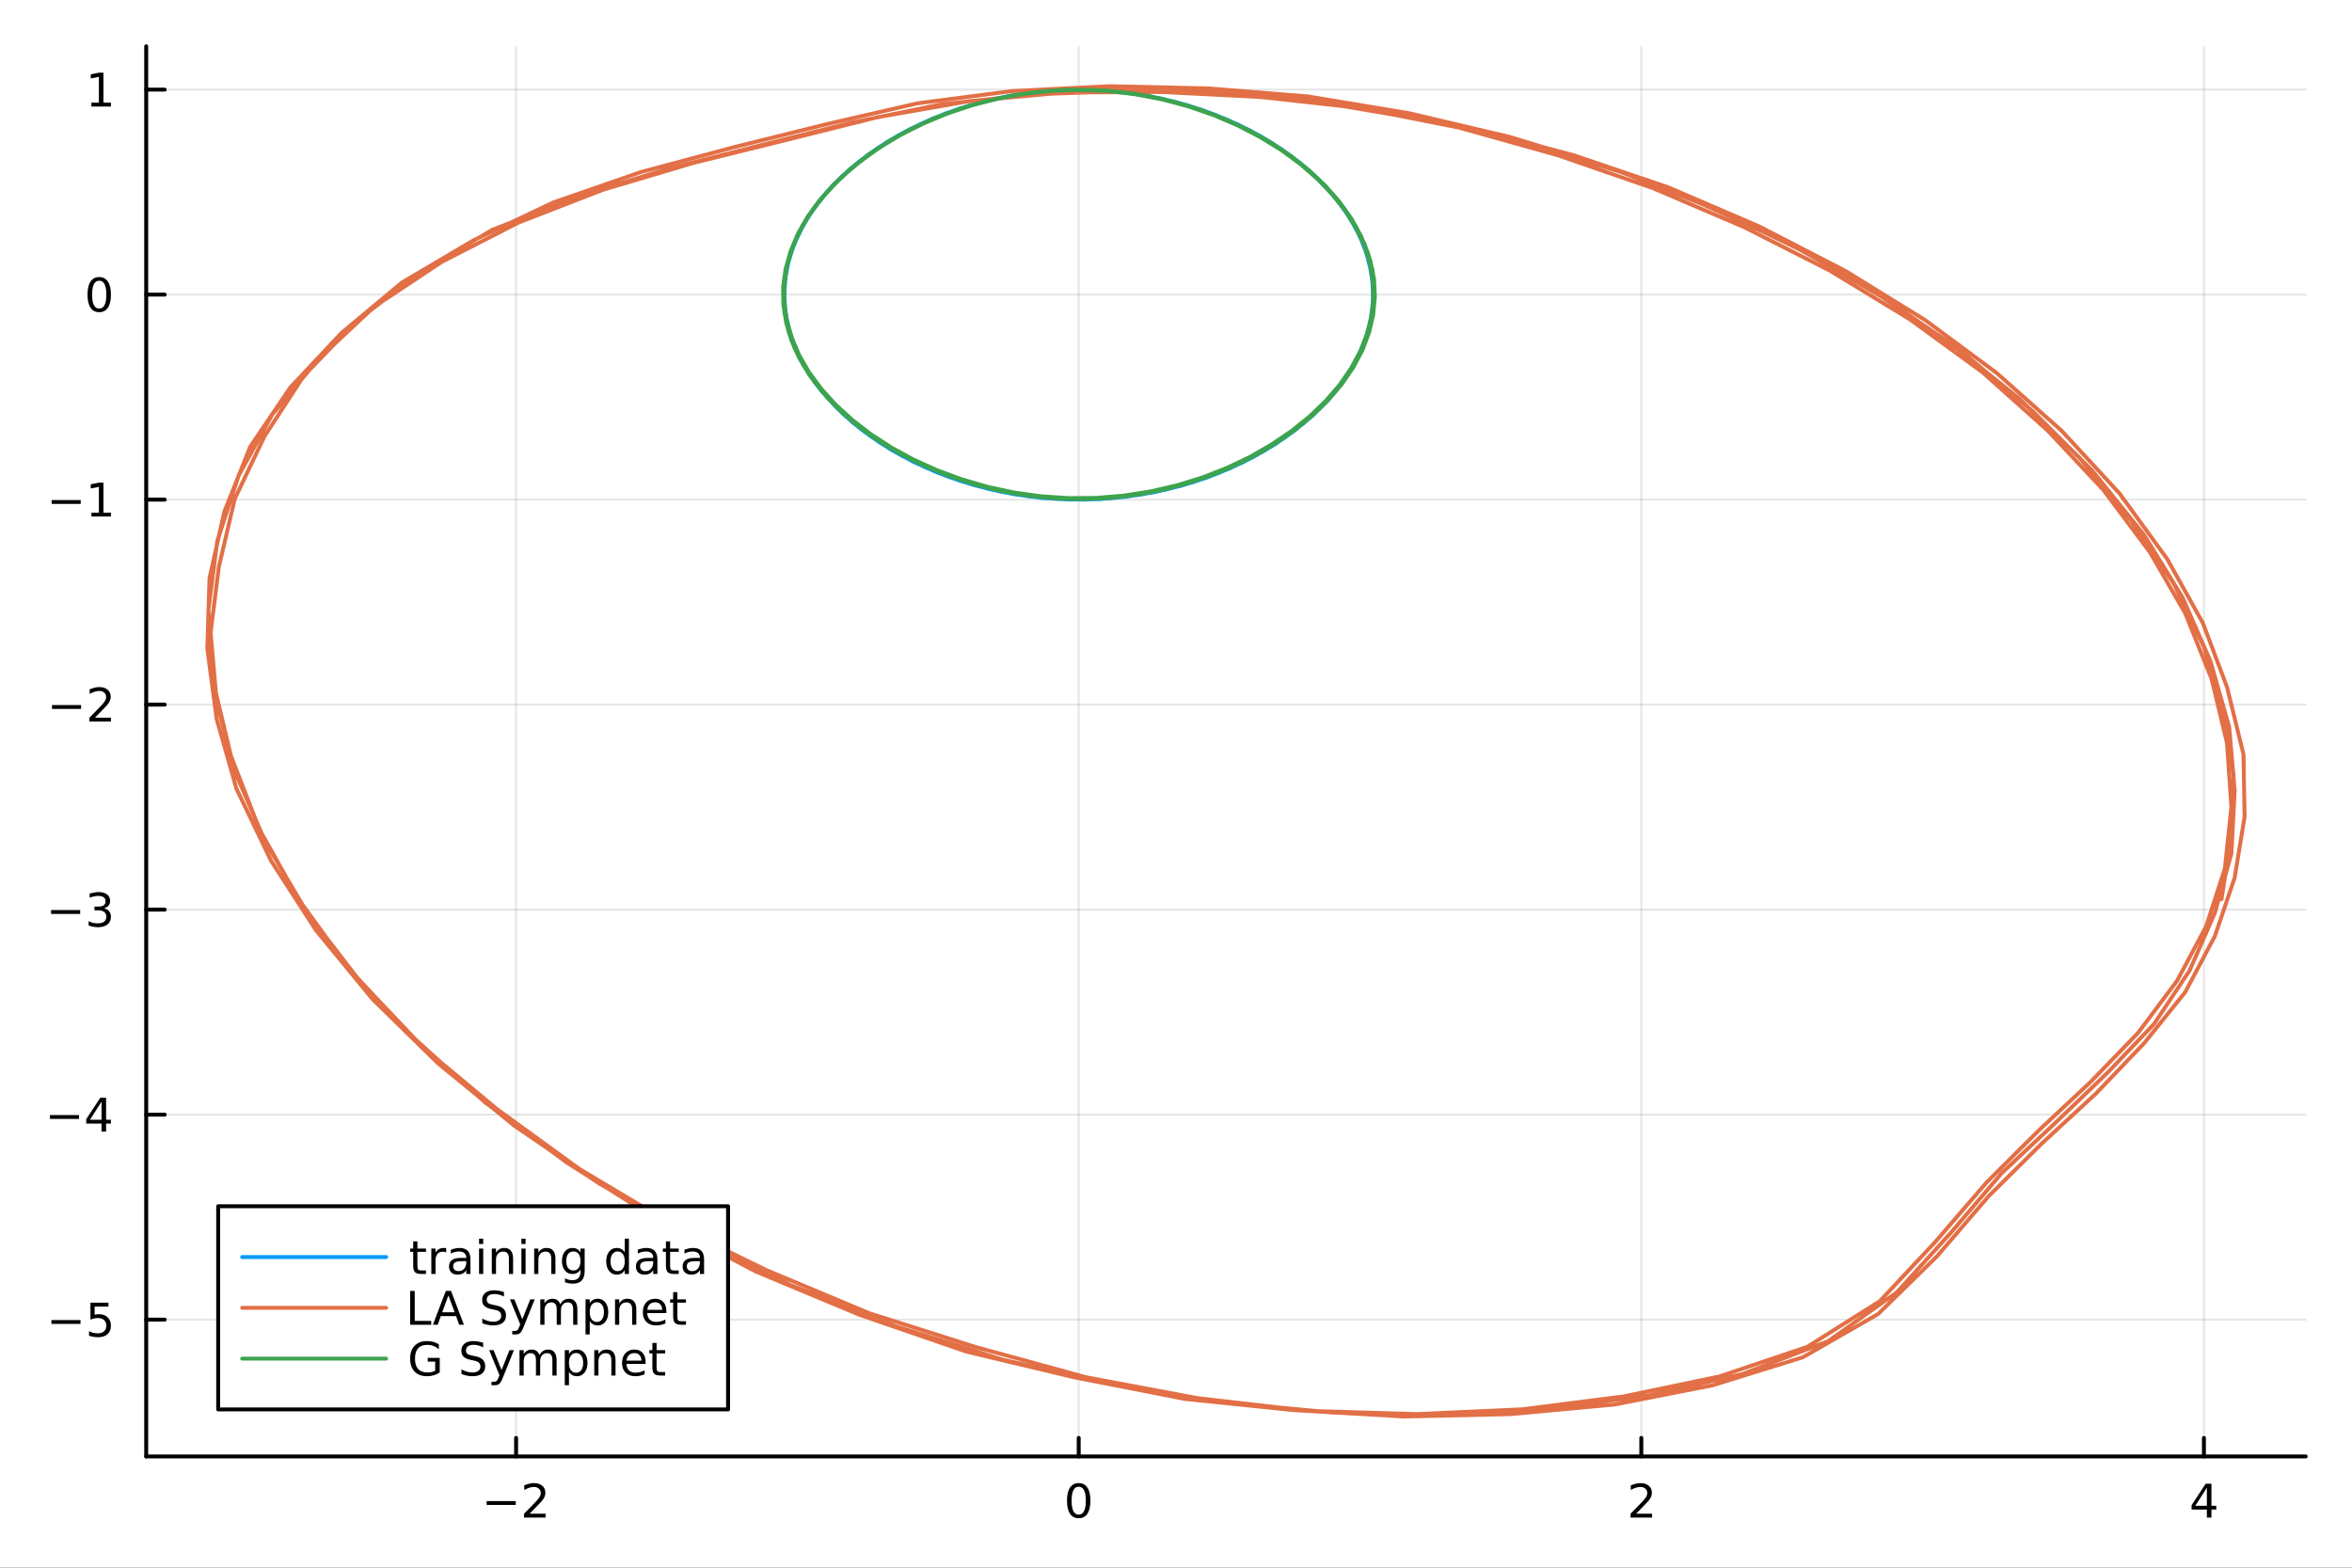 <?xml version="1.0" encoding="utf-8"?>
<svg xmlns="http://www.w3.org/2000/svg" xmlns:xlink="http://www.w3.org/1999/xlink" width="600" height="400" viewBox="0 0 2400 1600">
<rect x="0" y="0" width="2400" height="1600" fill="#333333" stroke="none"/>
<defs>
  <clipPath id="clip230">
    <rect x="0" y="0" width="2400" height="1600"/>
  </clipPath>
</defs>
<path clip-path="url(#clip230)" d="M0 1600 L2400 1600 L2400 0 L0 0  Z" fill="#ffffff" fill-rule="evenodd" fill-opacity="1"/>
<defs>
  <clipPath id="clip231">
    <rect x="480" y="0" width="1681" height="1600"/>
  </clipPath>
</defs>
<path clip-path="url(#clip230)" d="M149.191 1486.45 L2352.76 1486.45 L2352.76 47.244 L149.191 47.244  Z" fill="#ffffff" fill-rule="evenodd" fill-opacity="1"/>
<defs>
  <clipPath id="clip232">
    <rect x="149" y="47" width="2205" height="1440"/>
  </clipPath>
</defs>
<polyline clip-path="url(#clip232)" style="stroke:#000000; stroke-linecap:round; stroke-linejoin:round; stroke-width:2; stroke-opacity:0.1; fill:none" points="526.633,1486.45 526.633,47.244 "/>
<polyline clip-path="url(#clip232)" style="stroke:#000000; stroke-linecap:round; stroke-linejoin:round; stroke-width:2; stroke-opacity:0.1; fill:none" points="1100.72,1486.45 1100.72,47.244 "/>
<polyline clip-path="url(#clip232)" style="stroke:#000000; stroke-linecap:round; stroke-linejoin:round; stroke-width:2; stroke-opacity:0.1; fill:none" points="1674.81,1486.45 1674.81,47.244 "/>
<polyline clip-path="url(#clip232)" style="stroke:#000000; stroke-linecap:round; stroke-linejoin:round; stroke-width:2; stroke-opacity:0.1; fill:none" points="2248.9,1486.45 2248.9,47.244 "/>
<polyline clip-path="url(#clip230)" style="stroke:#000000; stroke-linecap:round; stroke-linejoin:round; stroke-width:4; stroke-opacity:1; fill:none" points="149.191,1486.45 2352.76,1486.45 "/>
<polyline clip-path="url(#clip230)" style="stroke:#000000; stroke-linecap:round; stroke-linejoin:round; stroke-width:4; stroke-opacity:1; fill:none" points="526.633,1486.45 526.633,1467.55 "/>
<polyline clip-path="url(#clip230)" style="stroke:#000000; stroke-linecap:round; stroke-linejoin:round; stroke-width:4; stroke-opacity:1; fill:none" points="1100.72,1486.45 1100.72,1467.55 "/>
<polyline clip-path="url(#clip230)" style="stroke:#000000; stroke-linecap:round; stroke-linejoin:round; stroke-width:4; stroke-opacity:1; fill:none" points="1674.81,1486.45 1674.81,1467.55 "/>
<polyline clip-path="url(#clip230)" style="stroke:#000000; stroke-linecap:round; stroke-linejoin:round; stroke-width:4; stroke-opacity:1; fill:none" points="2248.9,1486.45 2248.9,1467.55 "/>
<path clip-path="url(#clip230)" d="M496.575 1532.02 L526.251 1532.02 L526.251 1535.95 L496.575 1535.95 L496.575 1532.02 Z" fill="#000000" fill-rule="nonzero" fill-opacity="1" /><path clip-path="url(#clip230)" d="M540.371 1544.91 L556.691 1544.91 L556.691 1548.85 L534.746 1548.85 L534.746 1544.91 Q537.408 1542.16 541.992 1537.53 Q546.598 1532.88 547.779 1531.53 Q550.024 1529.01 550.904 1527.27 Q551.806 1525.51 551.806 1523.82 Q551.806 1521.07 549.862 1519.33 Q547.941 1517.6 544.839 1517.6 Q542.64 1517.6 540.186 1518.36 Q537.755 1519.13 534.978 1520.68 L534.978 1515.95 Q537.802 1514.82 540.255 1514.24 Q542.709 1513.66 544.746 1513.66 Q550.117 1513.66 553.311 1516.35 Q556.505 1519.03 556.505 1523.52 Q556.505 1525.65 555.695 1527.57 Q554.908 1529.47 552.802 1532.07 Q552.223 1532.74 549.121 1535.95 Q546.019 1539.15 540.371 1544.91 Z" fill="#000000" fill-rule="nonzero" fill-opacity="1" /><path clip-path="url(#clip230)" d="M1100.72 1517.37 Q1097.11 1517.37 1095.28 1520.93 Q1093.48 1524.47 1093.48 1531.6 Q1093.48 1538.71 1095.28 1542.27 Q1097.11 1545.82 1100.72 1545.82 Q1104.36 1545.82 1106.16 1542.27 Q1107.99 1538.71 1107.99 1531.6 Q1107.99 1524.47 1106.16 1520.93 Q1104.36 1517.37 1100.72 1517.37 M1100.72 1513.66 Q1106.53 1513.66 1109.59 1518.27 Q1112.67 1522.85 1112.67 1531.6 Q1112.67 1540.33 1109.59 1544.94 Q1106.53 1549.52 1100.72 1549.52 Q1094.91 1549.52 1091.83 1544.94 Q1088.78 1540.33 1088.78 1531.6 Q1088.78 1522.85 1091.83 1518.27 Q1094.91 1513.66 1100.72 1513.66 Z" fill="#000000" fill-rule="nonzero" fill-opacity="1" /><path clip-path="url(#clip230)" d="M1669.47 1544.91 L1685.79 1544.91 L1685.79 1548.85 L1663.84 1548.85 L1663.84 1544.91 Q1666.5 1542.16 1671.09 1537.53 Q1675.69 1532.88 1676.87 1531.53 Q1679.12 1529.01 1680 1527.27 Q1680.9 1525.51 1680.9 1523.82 Q1680.9 1521.07 1678.96 1519.33 Q1677.04 1517.6 1673.93 1517.6 Q1671.73 1517.6 1669.28 1518.36 Q1666.85 1519.13 1664.07 1520.68 L1664.07 1515.95 Q1666.9 1514.82 1669.35 1514.24 Q1671.8 1513.66 1673.84 1513.66 Q1679.21 1513.66 1682.41 1516.35 Q1685.6 1519.03 1685.6 1523.52 Q1685.6 1525.65 1684.79 1527.57 Q1684 1529.47 1681.9 1532.07 Q1681.32 1532.74 1678.22 1535.95 Q1675.11 1539.15 1669.47 1544.91 Z" fill="#000000" fill-rule="nonzero" fill-opacity="1" /><path clip-path="url(#clip230)" d="M2251.91 1518.36 L2240.11 1536.81 L2251.91 1536.81 L2251.91 1518.36 M2250.69 1514.29 L2256.57 1514.29 L2256.57 1536.81 L2261.5 1536.81 L2261.5 1540.7 L2256.57 1540.7 L2256.57 1548.85 L2251.91 1548.85 L2251.91 1540.7 L2236.31 1540.7 L2236.31 1536.19 L2250.69 1514.29 Z" fill="#000000" fill-rule="nonzero" fill-opacity="1" /><polyline clip-path="url(#clip232)" style="stroke:#000000; stroke-linecap:round; stroke-linejoin:round; stroke-width:2; stroke-opacity:0.1; fill:none" points="149.191,1346.82 2352.76,1346.82 "/>
<polyline clip-path="url(#clip232)" style="stroke:#000000; stroke-linecap:round; stroke-linejoin:round; stroke-width:2; stroke-opacity:0.1; fill:none" points="149.191,1137.59 2352.76,1137.59 "/>
<polyline clip-path="url(#clip232)" style="stroke:#000000; stroke-linecap:round; stroke-linejoin:round; stroke-width:2; stroke-opacity:0.1; fill:none" points="149.191,928.365 2352.76,928.365 "/>
<polyline clip-path="url(#clip232)" style="stroke:#000000; stroke-linecap:round; stroke-linejoin:round; stroke-width:2; stroke-opacity:0.1; fill:none" points="149.191,719.136 2352.76,719.136 "/>
<polyline clip-path="url(#clip232)" style="stroke:#000000; stroke-linecap:round; stroke-linejoin:round; stroke-width:2; stroke-opacity:0.1; fill:none" points="149.191,509.907 2352.76,509.907 "/>
<polyline clip-path="url(#clip232)" style="stroke:#000000; stroke-linecap:round; stroke-linejoin:round; stroke-width:2; stroke-opacity:0.1; fill:none" points="149.191,300.679 2352.76,300.679 "/>
<polyline clip-path="url(#clip232)" style="stroke:#000000; stroke-linecap:round; stroke-linejoin:round; stroke-width:2; stroke-opacity:0.1; fill:none" points="149.191,91.45 2352.76,91.45 "/>
<polyline clip-path="url(#clip230)" style="stroke:#000000; stroke-linecap:round; stroke-linejoin:round; stroke-width:4; stroke-opacity:1; fill:none" points="149.191,1486.45 149.191,47.244 "/>
<polyline clip-path="url(#clip230)" style="stroke:#000000; stroke-linecap:round; stroke-linejoin:round; stroke-width:4; stroke-opacity:1; fill:none" points="149.191,1346.82 168.089,1346.82 "/>
<polyline clip-path="url(#clip230)" style="stroke:#000000; stroke-linecap:round; stroke-linejoin:round; stroke-width:4; stroke-opacity:1; fill:none" points="149.191,1137.59 168.089,1137.59 "/>
<polyline clip-path="url(#clip230)" style="stroke:#000000; stroke-linecap:round; stroke-linejoin:round; stroke-width:4; stroke-opacity:1; fill:none" points="149.191,928.365 168.089,928.365 "/>
<polyline clip-path="url(#clip230)" style="stroke:#000000; stroke-linecap:round; stroke-linejoin:round; stroke-width:4; stroke-opacity:1; fill:none" points="149.191,719.136 168.089,719.136 "/>
<polyline clip-path="url(#clip230)" style="stroke:#000000; stroke-linecap:round; stroke-linejoin:round; stroke-width:4; stroke-opacity:1; fill:none" points="149.191,509.907 168.089,509.907 "/>
<polyline clip-path="url(#clip230)" style="stroke:#000000; stroke-linecap:round; stroke-linejoin:round; stroke-width:4; stroke-opacity:1; fill:none" points="149.191,300.679 168.089,300.679 "/>
<polyline clip-path="url(#clip230)" style="stroke:#000000; stroke-linecap:round; stroke-linejoin:round; stroke-width:4; stroke-opacity:1; fill:none" points="149.191,91.45 168.089,91.45 "/>
<path clip-path="url(#clip230)" d="M52.474 1347.27 L82.149 1347.27 L82.149 1351.21 L52.474 1351.21 L52.474 1347.27 Z" fill="#000000" fill-rule="nonzero" fill-opacity="1" /><path clip-path="url(#clip230)" d="M92.288 1329.54 L110.645 1329.54 L110.645 1333.48 L96.571 1333.48 L96.571 1341.95 Q97.589 1341.6 98.608 1341.44 Q99.626 1341.26 100.645 1341.26 Q106.432 1341.26 109.811 1344.43 Q113.191 1347.6 113.191 1353.01 Q113.191 1358.59 109.719 1361.7 Q106.246 1364.77 99.927 1364.77 Q97.751 1364.77 95.483 1364.4 Q93.237 1364.03 90.83 1363.29 L90.83 1358.59 Q92.913 1359.73 95.135 1360.28 Q97.358 1360.84 99.835 1360.84 Q103.839 1360.84 106.177 1358.73 Q108.515 1356.63 108.515 1353.01 Q108.515 1349.4 106.177 1347.3 Q103.839 1345.19 99.835 1345.19 Q97.96 1345.19 96.085 1345.61 Q94.233 1346.02 92.288 1346.9 L92.288 1329.54 Z" fill="#000000" fill-rule="nonzero" fill-opacity="1" /><path clip-path="url(#clip230)" d="M50.992 1138.05 L80.668 1138.05 L80.668 1141.98 L50.992 1141.98 L50.992 1138.05 Z" fill="#000000" fill-rule="nonzero" fill-opacity="1" /><path clip-path="url(#clip230)" d="M103.608 1124.39 L91.802 1142.84 L103.608 1142.84 L103.608 1124.39 M102.381 1120.31 L108.26 1120.31 L108.26 1142.84 L113.191 1142.84 L113.191 1146.73 L108.26 1146.73 L108.26 1154.87 L103.608 1154.87 L103.608 1146.73 L88.006 1146.73 L88.006 1142.21 L102.381 1120.31 Z" fill="#000000" fill-rule="nonzero" fill-opacity="1" /><path clip-path="url(#clip230)" d="M52.126 928.816 L81.802 928.816 L81.802 932.751 L52.126 932.751 L52.126 928.816 Z" fill="#000000" fill-rule="nonzero" fill-opacity="1" /><path clip-path="url(#clip230)" d="M106.061 927.011 Q109.418 927.728 111.293 929.997 Q113.191 932.265 113.191 935.599 Q113.191 940.714 109.672 943.515 Q106.154 946.316 99.672 946.316 Q97.496 946.316 95.182 945.876 Q92.89 945.46 90.436 944.603 L90.436 940.089 Q92.381 941.224 94.696 941.802 Q97.01 942.381 99.534 942.381 Q103.932 942.381 106.223 940.645 Q108.538 938.909 108.538 935.599 Q108.538 932.543 106.385 930.83 Q104.256 929.094 100.436 929.094 L96.409 929.094 L96.409 925.251 L100.621 925.251 Q104.071 925.251 105.899 923.886 Q107.728 922.497 107.728 919.904 Q107.728 917.242 105.83 915.83 Q103.955 914.395 100.436 914.395 Q98.515 914.395 96.316 914.812 Q94.117 915.228 91.478 916.108 L91.478 911.941 Q94.14 911.201 96.455 910.83 Q98.793 910.46 100.853 910.46 Q106.177 910.46 109.279 912.89 Q112.381 915.298 112.381 919.418 Q112.381 922.289 110.737 924.279 Q109.094 926.247 106.061 927.011 Z" fill="#000000" fill-rule="nonzero" fill-opacity="1" /><path clip-path="url(#clip230)" d="M53.075 719.587 L82.751 719.587 L82.751 723.523 L53.075 723.523 L53.075 719.587 Z" fill="#000000" fill-rule="nonzero" fill-opacity="1" /><path clip-path="url(#clip230)" d="M96.871 732.481 L113.191 732.481 L113.191 736.416 L91.246 736.416 L91.246 732.481 Q93.909 729.726 98.492 725.097 Q103.098 720.444 104.279 719.101 Q106.524 716.578 107.404 714.842 Q108.307 713.083 108.307 711.393 Q108.307 708.638 106.362 706.902 Q104.441 705.166 101.339 705.166 Q99.14 705.166 96.686 705.93 Q94.256 706.694 91.478 708.245 L91.478 703.523 Q94.302 702.389 96.756 701.81 Q99.21 701.231 101.246 701.231 Q106.617 701.231 109.811 703.916 Q113.006 706.601 113.006 711.092 Q113.006 713.222 112.196 715.143 Q111.408 717.041 109.302 719.634 Q108.723 720.305 105.621 723.523 Q102.52 726.717 96.871 732.481 Z" fill="#000000" fill-rule="nonzero" fill-opacity="1" /><path clip-path="url(#clip230)" d="M52.705 510.359 L82.381 510.359 L82.381 514.294 L52.705 514.294 L52.705 510.359 Z" fill="#000000" fill-rule="nonzero" fill-opacity="1" /><path clip-path="url(#clip230)" d="M93.284 523.252 L100.922 523.252 L100.922 496.887 L92.612 498.553 L92.612 494.294 L100.876 492.627 L105.552 492.627 L105.552 523.252 L113.191 523.252 L113.191 527.187 L93.284 527.187 L93.284 523.252 Z" fill="#000000" fill-rule="nonzero" fill-opacity="1" /><path clip-path="url(#clip230)" d="M101.246 286.477 Q97.635 286.477 95.807 290.042 Q94.001 293.584 94.001 300.713 Q94.001 307.82 95.807 311.385 Q97.635 314.926 101.246 314.926 Q104.881 314.926 106.686 311.385 Q108.515 307.82 108.515 300.713 Q108.515 293.584 106.686 290.042 Q104.881 286.477 101.246 286.477 M101.246 282.774 Q107.057 282.774 110.112 287.38 Q113.191 291.963 113.191 300.713 Q113.191 309.44 110.112 314.047 Q107.057 318.63 101.246 318.63 Q95.436 318.63 92.358 314.047 Q89.302 309.44 89.302 300.713 Q89.302 291.963 92.358 287.38 Q95.436 282.774 101.246 282.774 Z" fill="#000000" fill-rule="nonzero" fill-opacity="1" /><path clip-path="url(#clip230)" d="M93.284 104.795 L100.922 104.795 L100.922 78.429 L92.612 80.096 L92.612 75.837 L100.876 74.17 L105.552 74.17 L105.552 104.795 L113.191 104.795 L113.191 108.73 L93.284 108.73 L93.284 104.795 Z" fill="#000000" fill-rule="nonzero" fill-opacity="1" /><polyline clip-path="url(#clip232)" style="stroke:#009af9; stroke-linecap:round; stroke-linejoin:round; stroke-width:4; stroke-opacity:1; fill:none" points="1100.72,91.45 1129.35,92.471 1157.7,95.638 1185.52,100.747 1212.43,107.694 1238.29,116.582 1262.89,127.002 1285.87,138.853 1307.18,152.032 1326.52,166.335 1343.9,181.659 1359.18,197.648 1372.21,214.351 1382.86,231.566 1391.13,249.112 1397.02,266.965 1400.38,284.984 1401.22,303.091 1399.82,321.175 1395.62,339.168 1389.17,356.97 1380.2,374.44 1368.99,391.501 1355.39,408.051 1339.55,423.887 1321.61,438.904 1301.71,452.901 1279.85,465.773 1256.44,477.318 1231.56,487.329 1205.35,495.707 1178.16,502.245 1150.2,506.74 1121.75,509.397 1093.08,509.805 1064.49,508.273 1036.29,504.595 1008.71,498.976 982.009,491.416 956.5,482.221 932.252,471.392 909.687,459.133 888.943,445.545 870.022,431.038 853.203,415.509 838.626,399.316 826.152,382.46 816.201,365.143 808.632,347.495 803.306,329.591 800.503,311.546 800.503,293.444 802.465,275.368 807.231,257.438 814.379,239.739 824.05,222.32 835.963,205.412 850.119,189.015 866.518,173.384 885.019,158.571 905.342,144.881 927.627,132.315 951.454,121.179 976.753,111.678 1003.24,103.811 1030.68,97.784 1058.78,93.697 1087.33,91.654 1116,91.756 1144.52,93.902 1172.62,98.09 1199.96,104.22 1226.38,112.189 1251.53,121.894 1275.36,133.132 1297.51,145.8 1317.69,159.592 1336.05,174.406 1352.31,190.037 1366.32,206.485 1378.1,223.444 1387.49,240.862 1394.5,258.613 1398.98,276.555 1401.22,294.632 1400.66,312.74 1397.86,330.791 1392.53,348.669 1384.68,366.318 1374.45,383.583 1361.98,400.389 1347.12,416.531 1330.16,431.957 1311.24,446.464 1290.22,459.95 1267.65,472.107 1243.33,482.834 1217.76,492.029 1190.99,499.385 1163.34,504.901 1135.08,508.375 1106.48,509.907 1077.82,509.192 1049.39,506.536 1021.46,501.837 994.343,495.196 968.203,486.716 943.465,476.602 920.059,464.956 898.474,452.083 878.572,437.985 860.771,422.865 845.214,406.928 831.758,390.377 820.546,373.316 811.716,355.795 805.549,337.993 801.624,319.987 800.223,301.901 801.344,283.796 804.708,265.79 810.875,247.963 819.284,230.391 830.077,213.227 843.252,196.575 858.529,180.638 876.049,165.415 895.671,151.113 916.975,138.036 940.101,126.287 964.769,115.867 990.769,107.183 1017.75,100.338 1045.61,95.332 1073.97,92.369 1102.61,91.45 1131.23,92.676 1159.55,95.843 1187.27,101.155 1214.18,108.307 1239.97,117.195 1264.43,127.717 1287.27,139.67 1308.44,152.952 1327.78,167.357 1345.02,182.681 1360.16,198.771 1372.91,215.475 1383.42,232.689 1391.69,250.287 1397.3,268.14 1400.38,286.184 1401.22,304.28 1399.54,322.363 1395.34,340.343 1388.61,358.094 1379.5,375.564 1368.15,392.625 1354.41,409.073 1338.43,424.908 1320.35,439.824 1300.31,453.82 1278.44,466.59 1254.9,478.033 1229.88,487.942 1203.6,496.115 1176.34,502.552 1148.34,507.047 1119.85,509.397 1091.2,509.805 1062.64,508.068 1034.43,504.288 1006.89,498.465 980.257,490.905 954.818,481.506 930.711,470.575 908.285,458.213 887.682,444.626 868.901,430.016 852.222,414.488 837.645,398.193 825.451,381.336 815.64,364.019 808.072,346.345 803.026,328.416 800.503,310.358 800.503,292.25 802.746,274.193 807.791,256.263 814.939,238.564 824.751,221.196 836.804,204.288 851.1,187.993 867.639,172.362 886.28,157.651 906.884,144.063 929.169,131.6 953.136,120.566 978.505,111.065 1004.99,103.301 "/>
<polyline clip-path="url(#clip232)" style="stroke:#e26f46; stroke-linecap:round; stroke-linejoin:round; stroke-width:4; stroke-opacity:1; fill:none" points="1100.72,91.45 1200.38,90.632 1301.57,96.762 1403.19,109.839 1506.34,131.906 1605.86,158.468 1702.28,191.16 1795.35,231.208 1883.93,276.977 1964.66,326.832 2037.54,380.774 2103.7,439.62 2162.57,503.369 2211.34,570.388 2247.78,635.772 2272.45,701.156 2289.27,769.809 2290.39,833.558 2280.3,895.673 2260.12,955.336 2229.84,1012.55 2187.79,1064.85 2138.46,1116.34 2083.52,1167.02 2029.13,1220.96 1976.44,1282.26 1916.45,1341.1 1839.64,1385.24 1747.7,1413.84 1647.62,1433.46 1541.66,1443.26 1432.62,1445.72 1319.93,1439.18 1208.93,1427.74 1096.03,1405.67 986.284,1379.51 877.03,1341.92 771.35,1297.78 671.837,1245.48 578.492,1186.63 495.237,1125.33 418.43,1055.86 356.2,988.845 305.182,918.557 264.816,846.635 235.663,771.443 217.723,696.252 212.677,622.695 221.647,552.407 243.512,485.388 277.711,423.274 325.365,366.063 381.989,312.938 450.947,267.169 529.156,227.122 615.494,193.612 707.718,166.233 802.746,142.735 895.25,119.647 989.227,103.198 1085.96,94.412 1186.15,93.902 1286.85,99.01 1387.77,110.248 1488.96,130.272 1589.6,158.468 1686.59,191.978 1780.21,232.025 1867.11,276.16 1948.96,326.015 2022.97,379.957 2089.68,439.62 2146.31,500.1 2193.96,563.849 2229.84,625.964 2256.75,692.983 2272.45,758.366 2276.94,823.75 2270.21,886.683 2251.15,945.528 2221.43,1001.1 2181.63,1054.23 2133.41,1104.08 2080.15,1153.94 2026.89,1207.06 1974.75,1267.54 1918.13,1328.02 1844.13,1374.61 1754.42,1404.85 1656.31,1425.28 1553.44,1438.36 1446.07,1443.26 1335.49,1439.99 1221.68,1426.92 1108.36,1405.67 994.973,1374.61 886.981,1340.28 781.722,1296.15 684.732,1248.75 591.386,1193.17 507.011,1131.87 432.446,1069.76 365.731,999.47 313.592,931.634 270.983,859.712 239.027,786.155 221.087,715.867 214.92,645.579 223.329,578.561 239.588,509.09 269.862,445.341 310.228,383.226 364.049,327.649 428.522,277.794 502.526,234.477 588.303,200.968 679.686,172.771 774.434,148.661 867.919,125.368 960.915,106.366 1057.55,96.149 1156.37,92.676 1256.86,96.149 1357.91,106.161 1459.25,123.324 1558.76,146.209 1656.87,176.449 1752.74,214.045 1843.56,258.179 1928.78,308.034 2005.59,361.976 2074.55,420.004 2135.09,480.485 2187.79,545.869 2227.04,609.618 2255.63,675.002 2274.69,742.021 2280.3,806.587 2276.94,871.154 2260.12,931.634 2234.33,990.48 2197.89,1045.24 2150.23,1095.09 2097.53,1145.77 2042.59,1197.26 1991.01,1257.74 1935.51,1319.03 1865.43,1368.89 1777.97,1402.4 1680.98,1424.47 1577.54,1438.36 1470.46,1444.9 1359.18,1441.63 1246.63,1431 1134.57,1413.02 1023.22,1387.69 913.471,1353.36 806.95,1311.68 701.551,1257.74 611.289,1207.88 524.951,1149.04 447.023,1085.29 380.307,1019.9 322.562,949.615 276.59,878.51 241.27,804.953 221.087,733.848 211.556,661.925 213.798,590.003 228.936,522.167 255.285,455.966 296.212,395.485 348.351,339.909 410.021,288.419 483.464,245.102 564.476,206.689 653.897,175.632 748.644,150.295 843.252,126.798 936.177,105.446 1032.54,92.982 1131.7,87.976 1233.03,90.224 1334.65,98.397 1437.95,115.56 1540.26,139.67 1639.77,169.911 1737.04,208.324 1826.75,249.189 1913.08,298.227 1991.57,351.351 2060.53,406.928 2122.2,467.408 2174.9,531.157 2218.63,596.541 2248.9,660.291 2267.97,724.04 2279.18,790.241 2276.94,853.173 2266.84,917.74 "/>
<polyline clip-path="url(#clip232)" style="stroke:#3da44d; stroke-linecap:round; stroke-linejoin:round; stroke-width:4; stroke-opacity:1; fill:none" points="1100.72,91.45 1128.93,92.471 1156.89,95.536 1184.4,100.644 1211.1,107.694 1236.82,116.48 1261.35,126.798 1284.47,138.649 1305.92,151.828 1325.54,166.028 1343.34,181.251 1359.04,197.188 1372.49,213.84 1383.56,231.055 1392.25,248.678 1398.42,266.633 1402.06,284.767 1402.91,302.988 1401.22,321.213 1397.02,339.296 1390.29,357.174 1381.04,374.746 1369.27,391.859 1355.25,408.358 1339.13,424.193 1320.77,439.109 1300.59,453.003 1278.58,465.773 1255.04,477.215 1230.16,487.125 1204.16,495.298 1177.18,501.734 1149.57,506.332 1121.5,508.784 1093.25,509.192 1065.07,507.558 1037.23,503.88 1009.97,498.261 983.48,490.803 958.042,481.608 933.794,470.881 911.088,458.724 890.065,445.341 870.863,430.731 853.623,415.305 838.486,399.112 825.732,382.306 815.36,364.939 807.511,347.188 802.185,329.182 799.382,311.003 799.101,292.774 801.624,274.589 806.67,256.544 814.098,238.768 824.05,221.298 836.384,204.39 850.96,188.096 867.779,172.465 886.561,157.753 907.304,144.166 929.729,131.702 953.556,120.668 978.785,111.269 1005.06,103.505 1032.19,97.58 1059.9,93.595 1088,91.654 1116.25,91.756 1144.38,93.902 1172.13,98.09 1199.25,104.22 1225.46,112.189 1250.55,121.894 1274.38,133.03 1296.67,145.494 1317.27,159.286 1335.91,174.099 1352.45,189.73 1366.88,206.127 1378.94,223.086 1388.61,240.556 1395.9,258.358 1400.66,276.415 1402.63,294.597 1402.06,312.823 1398.98,330.995 1393.37,348.976 1385.11,366.676 1374.59,383.941 1361.7,400.747 1346.56,416.837 1329.32,432.162 1310.12,446.567 1288.96,459.95 1266.11,472.005 1241.93,482.63 1216.49,491.722 1190,499.078 1162.67,504.493 1134.76,507.966 1106.57,509.397 1078.32,508.784 1050.23,506.025 1022.58,501.326 995.674,494.685 969.675,486.206 944.867,476.092 921.46,464.547 899.595,451.675 879.553,437.678 861.332,422.661 845.354,406.825 831.478,390.275 819.985,373.112 810.875,355.54 804.428,337.636 800.503,319.54 799.101,301.323 800.503,283.107 804.428,264.998 810.595,247.094 819.284,229.471 830.497,212.308 844.092,195.758 859.79,179.82 877.731,164.802 897.493,150.602 919.077,137.627 942.344,125.981 966.942,115.764 992.661,107.183 1019.43,100.44 1046.9,95.536 1074.83,92.574 1103,91.756 1131.17,92.982 1159.1,96.251 1186.5,101.564 1213.13,108.715 1238.71,117.603 1263.03,128.024 1286.01,139.977 1307.46,153.156 1326.94,167.459 1344.46,182.681 1359.88,198.72 1373.05,215.424 1383.84,232.638 1392.25,250.287 1397.86,268.216 1400.94,286.338 1401.5,304.519 1399.54,322.682 1395.06,340.701 1388.05,358.503 1378.66,375.921 1366.88,392.931 1352.73,409.277 1336.33,425.01 1317.97,439.824 1297.65,453.616 1275.64,466.284 1252.09,477.522 1227.22,487.227 1201.15,495.298 1174.24,501.53 1146.66,505.821 1118.66,508.171 1090.5,508.375 1062.42,506.536 1034.71,502.654 1007.59,496.831 981.308,489.168 956.079,479.872 932.112,469.042 909.687,456.783 888.803,443.297 869.882,428.688 852.922,413.262 838.206,397.018 825.732,380.212 815.64,362.844 808.072,345.119 802.746,327.139 800.223,308.998 800.223,290.807 802.746,272.661 807.791,254.654 815.36,236.929 825.592,219.613 838.066,202.756 852.922,186.563 869.882,171.034 888.803,156.425 909.547,142.94 931.972,130.68 956.079,119.851 981.308,110.554 1007.66,102.994 "/>
<path clip-path="url(#clip230)" d="M222.643 1438.47 L742.928 1438.47 L742.928 1231.11 L222.643 1231.11  Z" fill="#ffffff" fill-rule="evenodd" fill-opacity="1"/>
<polyline clip-path="url(#clip230)" style="stroke:#000000; stroke-linecap:round; stroke-linejoin:round; stroke-width:4; stroke-opacity:1; fill:none" points="222.643,1438.47 742.928,1438.47 742.928,1231.11 222.643,1231.11 222.643,1438.47 "/>
<polyline clip-path="url(#clip230)" style="stroke:#009af9; stroke-linecap:round; stroke-linejoin:round; stroke-width:4; stroke-opacity:1; fill:none" points="247.127,1282.95 394.031,1282.95 "/>
<path clip-path="url(#clip230)" d="M425.923 1266.95 L425.923 1274.31 L434.696 1274.31 L434.696 1277.62 L425.923 1277.62 L425.923 1291.69 Q425.923 1294.86 426.779 1295.77 Q427.659 1296.67 430.321 1296.67 L434.696 1296.67 L434.696 1300.23 L430.321 1300.23 Q425.39 1300.23 423.515 1298.41 Q421.64 1296.55 421.64 1291.69 L421.64 1277.62 L418.515 1277.62 L418.515 1274.31 L421.64 1274.31 L421.64 1266.95 L425.923 1266.95 Z" fill="#000000" fill-rule="nonzero" fill-opacity="1" /><path clip-path="url(#clip230)" d="M455.321 1278.29 Q454.603 1277.87 453.747 1277.69 Q452.913 1277.48 451.895 1277.48 Q448.284 1277.48 446.339 1279.84 Q444.418 1282.18 444.418 1286.58 L444.418 1300.23 L440.136 1300.23 L440.136 1274.31 L444.418 1274.31 L444.418 1278.34 Q445.761 1275.98 447.913 1274.84 Q450.066 1273.68 453.145 1273.68 Q453.585 1273.68 454.117 1273.75 Q454.65 1273.8 455.298 1273.92 L455.321 1278.29 Z" fill="#000000" fill-rule="nonzero" fill-opacity="1" /><path clip-path="url(#clip230)" d="M471.571 1287.2 Q466.409 1287.2 464.418 1288.38 Q462.427 1289.56 462.427 1292.41 Q462.427 1294.68 463.909 1296.02 Q465.413 1297.34 467.983 1297.34 Q471.524 1297.34 473.654 1294.84 Q475.807 1292.32 475.807 1288.15 L475.807 1287.2 L471.571 1287.2 M480.066 1285.44 L480.066 1300.23 L475.807 1300.23 L475.807 1296.3 Q474.349 1298.66 472.173 1299.79 Q469.997 1300.91 466.849 1300.91 Q462.867 1300.91 460.506 1298.68 Q458.168 1296.44 458.168 1292.69 Q458.168 1288.31 461.085 1286.09 Q464.024 1283.87 469.835 1283.87 L475.807 1283.87 L475.807 1283.45 Q475.807 1280.51 473.862 1278.92 Q471.941 1277.29 468.446 1277.29 Q466.224 1277.29 464.117 1277.83 Q462.011 1278.36 460.066 1279.42 L460.066 1275.49 Q462.404 1274.59 464.603 1274.15 Q466.802 1273.68 468.886 1273.68 Q474.511 1273.68 477.288 1276.6 Q480.066 1279.52 480.066 1285.44 Z" fill="#000000" fill-rule="nonzero" fill-opacity="1" /><path clip-path="url(#clip230)" d="M488.839 1274.31 L493.098 1274.31 L493.098 1300.23 L488.839 1300.23 L488.839 1274.31 M488.839 1264.22 L493.098 1264.22 L493.098 1269.61 L488.839 1269.61 L488.839 1264.22 Z" fill="#000000" fill-rule="nonzero" fill-opacity="1" /><path clip-path="url(#clip230)" d="M523.561 1284.59 L523.561 1300.23 L519.302 1300.23 L519.302 1284.73 Q519.302 1281.04 517.867 1279.22 Q516.432 1277.39 513.561 1277.39 Q510.112 1277.39 508.121 1279.59 Q506.131 1281.79 506.131 1285.58 L506.131 1300.23 L501.848 1300.23 L501.848 1274.31 L506.131 1274.31 L506.131 1278.34 Q507.659 1276 509.719 1274.84 Q511.802 1273.68 514.51 1273.68 Q518.978 1273.68 521.27 1276.46 Q523.561 1279.22 523.561 1284.59 Z" fill="#000000" fill-rule="nonzero" fill-opacity="1" /><path clip-path="url(#clip230)" d="M532.057 1274.31 L536.316 1274.31 L536.316 1300.23 L532.057 1300.23 L532.057 1274.31 M532.057 1264.22 L536.316 1264.22 L536.316 1269.61 L532.057 1269.61 L532.057 1264.22 Z" fill="#000000" fill-rule="nonzero" fill-opacity="1" /><path clip-path="url(#clip230)" d="M566.779 1284.59 L566.779 1300.23 L562.519 1300.23 L562.519 1284.73 Q562.519 1281.04 561.084 1279.22 Q559.649 1277.39 556.779 1277.39 Q553.33 1277.39 551.339 1279.59 Q549.348 1281.79 549.348 1285.58 L549.348 1300.23 L545.066 1300.23 L545.066 1274.31 L549.348 1274.31 L549.348 1278.34 Q550.876 1276 552.936 1274.84 Q555.019 1273.68 557.728 1273.68 Q562.195 1273.68 564.487 1276.46 Q566.779 1279.22 566.779 1284.59 Z" fill="#000000" fill-rule="nonzero" fill-opacity="1" /><path clip-path="url(#clip230)" d="M592.334 1286.97 Q592.334 1282.34 590.413 1279.79 Q588.515 1277.25 585.066 1277.25 Q581.64 1277.25 579.718 1279.79 Q577.82 1282.34 577.82 1286.97 Q577.82 1291.58 579.718 1294.12 Q581.64 1296.67 585.066 1296.67 Q588.515 1296.67 590.413 1294.12 Q592.334 1291.58 592.334 1286.97 M596.593 1297.02 Q596.593 1303.64 593.653 1306.85 Q590.714 1310.1 584.649 1310.1 Q582.403 1310.1 580.413 1309.75 Q578.422 1309.42 576.547 1308.73 L576.547 1304.59 Q578.422 1305.6 580.251 1306.09 Q582.079 1306.58 583.978 1306.58 Q588.167 1306.58 590.251 1304.38 Q592.334 1302.2 592.334 1297.78 L592.334 1295.67 Q591.015 1297.97 588.954 1299.1 Q586.894 1300.23 584.024 1300.23 Q579.255 1300.23 576.339 1296.6 Q573.422 1292.97 573.422 1286.97 Q573.422 1280.95 576.339 1277.32 Q579.255 1273.68 584.024 1273.68 Q586.894 1273.68 588.954 1274.82 Q591.015 1275.95 592.334 1278.24 L592.334 1274.31 L596.593 1274.31 L596.593 1297.02 Z" fill="#000000" fill-rule="nonzero" fill-opacity="1" /><path clip-path="url(#clip230)" d="M637.496 1278.24 L637.496 1264.22 L641.755 1264.22 L641.755 1300.23 L637.496 1300.23 L637.496 1296.35 Q636.153 1298.66 634.093 1299.79 Q632.056 1300.91 629.186 1300.91 Q624.487 1300.91 621.524 1297.16 Q618.584 1293.41 618.584 1287.29 Q618.584 1281.18 621.524 1277.43 Q624.487 1273.68 629.186 1273.68 Q632.056 1273.68 634.093 1274.82 Q636.153 1275.93 637.496 1278.24 M622.982 1287.29 Q622.982 1291.99 624.903 1294.68 Q626.848 1297.34 630.227 1297.34 Q633.607 1297.34 635.551 1294.68 Q637.496 1291.99 637.496 1287.29 Q637.496 1282.6 635.551 1279.93 Q633.607 1277.25 630.227 1277.25 Q626.848 1277.25 624.903 1279.93 Q622.982 1282.6 622.982 1287.29 Z" fill="#000000" fill-rule="nonzero" fill-opacity="1" /><path clip-path="url(#clip230)" d="M662.31 1287.2 Q657.148 1287.2 655.158 1288.38 Q653.167 1289.56 653.167 1292.41 Q653.167 1294.68 654.648 1296.02 Q656.153 1297.34 658.723 1297.34 Q662.264 1297.34 664.394 1294.84 Q666.547 1292.32 666.547 1288.15 L666.547 1287.2 L662.31 1287.2 M670.806 1285.44 L670.806 1300.23 L666.547 1300.23 L666.547 1296.3 Q665.088 1298.66 662.912 1299.79 Q660.736 1300.91 657.588 1300.91 Q653.607 1300.91 651.246 1298.68 Q648.908 1296.44 648.908 1292.69 Q648.908 1288.31 651.824 1286.09 Q654.764 1283.87 660.574 1283.87 L666.547 1283.87 L666.547 1283.45 Q666.547 1280.51 664.602 1278.92 Q662.681 1277.29 659.185 1277.29 Q656.963 1277.29 654.857 1277.83 Q652.75 1278.36 650.806 1279.42 L650.806 1275.49 Q653.144 1274.59 655.343 1274.15 Q657.542 1273.68 659.625 1273.68 Q665.25 1273.68 668.028 1276.6 Q670.806 1279.52 670.806 1285.44 Z" fill="#000000" fill-rule="nonzero" fill-opacity="1" /><path clip-path="url(#clip230)" d="M683.792 1266.95 L683.792 1274.31 L692.565 1274.31 L692.565 1277.62 L683.792 1277.62 L683.792 1291.69 Q683.792 1294.86 684.648 1295.77 Q685.528 1296.67 688.19 1296.67 L692.565 1296.67 L692.565 1300.23 L688.19 1300.23 Q683.259 1300.23 681.384 1298.41 Q679.509 1296.55 679.509 1291.69 L679.509 1277.62 L676.384 1277.62 L676.384 1274.31 L679.509 1274.31 L679.509 1266.95 L683.792 1266.95 Z" fill="#000000" fill-rule="nonzero" fill-opacity="1" /><path clip-path="url(#clip230)" d="M709.949 1287.2 Q704.787 1287.2 702.796 1288.38 Q700.806 1289.56 700.806 1292.41 Q700.806 1294.68 702.287 1296.02 Q703.792 1297.34 706.361 1297.34 Q709.903 1297.34 712.032 1294.84 Q714.185 1292.32 714.185 1288.15 L714.185 1287.2 L709.949 1287.2 M718.444 1285.44 L718.444 1300.23 L714.185 1300.23 L714.185 1296.3 Q712.727 1298.66 710.551 1299.79 Q708.375 1300.91 705.227 1300.91 Q701.245 1300.91 698.884 1298.68 Q696.546 1296.44 696.546 1292.69 Q696.546 1288.31 699.463 1286.09 Q702.403 1283.87 708.213 1283.87 L714.185 1283.87 L714.185 1283.45 Q714.185 1280.51 712.241 1278.92 Q710.319 1277.29 706.824 1277.29 Q704.602 1277.29 702.495 1277.83 Q700.389 1278.36 698.445 1279.42 L698.445 1275.49 Q700.782 1274.59 702.982 1274.15 Q705.181 1273.68 707.264 1273.68 Q712.889 1273.68 715.667 1276.6 Q718.444 1279.52 718.444 1285.44 Z" fill="#000000" fill-rule="nonzero" fill-opacity="1" /><polyline clip-path="url(#clip230)" style="stroke:#e26f46; stroke-linecap:round; stroke-linejoin:round; stroke-width:4; stroke-opacity:1; fill:none" points="247.127,1334.79 394.031,1334.79 "/>
<path clip-path="url(#clip230)" d="M418.515 1317.51 L423.191 1317.51 L423.191 1348.14 L440.02 1348.14 L440.02 1352.07 L418.515 1352.07 L418.515 1317.51 Z" fill="#000000" fill-rule="nonzero" fill-opacity="1" /><path clip-path="url(#clip230)" d="M457.566 1322.12 L451.224 1339.32 L463.932 1339.32 L457.566 1322.12 M454.927 1317.51 L460.228 1317.51 L473.399 1352.07 L468.538 1352.07 L465.39 1343.21 L449.812 1343.21 L446.663 1352.07 L441.733 1352.07 L454.927 1317.51 Z" fill="#000000" fill-rule="nonzero" fill-opacity="1" /><path clip-path="url(#clip230)" d="M514.233 1318.65 L514.233 1323.21 Q511.571 1321.94 509.209 1321.31 Q506.848 1320.69 504.649 1320.69 Q500.83 1320.69 498.747 1322.17 Q496.686 1323.65 496.686 1326.38 Q496.686 1328.67 498.052 1329.85 Q499.441 1331.01 503.284 1331.73 L506.108 1332.31 Q511.339 1333.3 513.816 1335.82 Q516.316 1338.32 516.316 1342.54 Q516.316 1347.56 512.936 1350.15 Q509.58 1352.75 503.075 1352.75 Q500.622 1352.75 497.844 1352.19 Q495.089 1351.63 492.126 1350.55 L492.126 1345.73 Q494.973 1347.33 497.705 1348.14 Q500.436 1348.95 503.075 1348.95 Q507.08 1348.95 509.256 1347.38 Q511.432 1345.8 511.432 1342.88 Q511.432 1340.34 509.858 1338.9 Q508.307 1337.47 504.742 1336.75 L501.895 1336.19 Q496.663 1335.15 494.325 1332.93 Q491.987 1330.71 491.987 1326.75 Q491.987 1322.17 495.205 1319.53 Q498.446 1316.89 504.117 1316.89 Q506.547 1316.89 509.071 1317.33 Q511.594 1317.77 514.233 1318.65 Z" fill="#000000" fill-rule="nonzero" fill-opacity="1" /><path clip-path="url(#clip230)" d="M534.209 1354.48 Q532.404 1359.11 530.691 1360.52 Q528.978 1361.94 526.107 1361.94 L522.705 1361.94 L522.705 1358.37 L525.205 1358.37 Q526.964 1358.37 527.936 1357.54 Q528.908 1356.7 530.089 1353.6 L530.853 1351.66 L520.367 1326.15 L524.881 1326.15 L532.982 1346.43 L541.084 1326.15 L545.598 1326.15 L534.209 1354.48 Z" fill="#000000" fill-rule="nonzero" fill-opacity="1" /><path clip-path="url(#clip230)" d="M571.663 1331.13 Q573.26 1328.26 575.482 1326.89 Q577.704 1325.52 580.714 1325.52 Q584.765 1325.52 586.964 1328.37 Q589.163 1331.19 589.163 1336.43 L589.163 1352.07 L584.88 1352.07 L584.88 1336.57 Q584.88 1332.84 583.561 1331.03 Q582.241 1329.23 579.533 1329.23 Q576.223 1329.23 574.302 1331.43 Q572.38 1333.63 572.38 1337.42 L572.38 1352.07 L568.098 1352.07 L568.098 1336.57 Q568.098 1332.82 566.779 1331.03 Q565.459 1329.23 562.705 1329.23 Q559.441 1329.23 557.519 1331.45 Q555.598 1333.65 555.598 1337.42 L555.598 1352.07 L551.316 1352.07 L551.316 1326.15 L555.598 1326.15 L555.598 1330.18 Q557.056 1327.79 559.093 1326.66 Q561.13 1325.52 563.931 1325.52 Q566.755 1325.52 568.723 1326.96 Q570.714 1328.39 571.663 1331.13 Z" fill="#000000" fill-rule="nonzero" fill-opacity="1" /><path clip-path="url(#clip230)" d="M601.778 1348.19 L601.778 1361.94 L597.496 1361.94 L597.496 1326.15 L601.778 1326.15 L601.778 1330.08 Q603.121 1327.77 605.158 1326.66 Q607.218 1325.52 610.065 1325.52 Q614.788 1325.52 617.727 1329.27 Q620.69 1333.02 620.69 1339.13 Q620.69 1345.25 617.727 1349 Q614.788 1352.75 610.065 1352.75 Q607.218 1352.75 605.158 1351.63 Q603.121 1350.5 601.778 1348.19 M616.269 1339.13 Q616.269 1334.44 614.325 1331.77 Q612.403 1329.09 609.024 1329.09 Q605.644 1329.09 603.7 1331.77 Q601.778 1334.44 601.778 1339.13 Q601.778 1343.83 603.7 1346.52 Q605.644 1349.18 609.024 1349.18 Q612.403 1349.18 614.325 1346.52 Q616.269 1343.83 616.269 1339.13 Z" fill="#000000" fill-rule="nonzero" fill-opacity="1" /><path clip-path="url(#clip230)" d="M649.301 1336.43 L649.301 1352.07 L645.042 1352.07 L645.042 1336.57 Q645.042 1332.88 643.607 1331.06 Q642.172 1329.23 639.301 1329.23 Q635.852 1329.23 633.862 1331.43 Q631.871 1333.63 631.871 1337.42 L631.871 1352.07 L627.588 1352.07 L627.588 1326.15 L631.871 1326.15 L631.871 1330.18 Q633.399 1327.84 635.459 1326.68 Q637.542 1325.52 640.25 1325.52 Q644.718 1325.52 647.01 1328.3 Q649.301 1331.06 649.301 1336.43 Z" fill="#000000" fill-rule="nonzero" fill-opacity="1" /><path clip-path="url(#clip230)" d="M679.972 1338.05 L679.972 1340.13 L660.389 1340.13 Q660.667 1344.53 663.028 1346.84 Q665.412 1349.13 669.648 1349.13 Q672.102 1349.13 674.394 1348.53 Q676.709 1347.93 678.977 1346.73 L678.977 1350.75 Q676.685 1351.73 674.278 1352.24 Q671.871 1352.75 669.394 1352.75 Q663.19 1352.75 659.556 1349.13 Q655.945 1345.52 655.945 1339.37 Q655.945 1333 659.371 1329.27 Q662.82 1325.52 668.653 1325.52 Q673.884 1325.52 676.917 1328.9 Q679.972 1332.26 679.972 1338.05 M675.713 1336.8 Q675.667 1333.3 673.746 1331.22 Q671.847 1329.13 668.699 1329.13 Q665.135 1329.13 662.982 1331.15 Q660.852 1333.16 660.528 1336.82 L675.713 1336.8 Z" fill="#000000" fill-rule="nonzero" fill-opacity="1" /><path clip-path="url(#clip230)" d="M691.176 1318.79 L691.176 1326.15 L699.949 1326.15 L699.949 1329.46 L691.176 1329.46 L691.176 1343.53 Q691.176 1346.7 692.033 1347.61 Q692.912 1348.51 695.574 1348.51 L699.949 1348.51 L699.949 1352.07 L695.574 1352.07 Q690.644 1352.07 688.769 1350.25 Q686.894 1348.39 686.894 1343.53 L686.894 1329.46 L683.769 1329.46 L683.769 1326.15 L686.894 1326.15 L686.894 1318.79 L691.176 1318.79 Z" fill="#000000" fill-rule="nonzero" fill-opacity="1" /><polyline clip-path="url(#clip230)" style="stroke:#3da44d; stroke-linecap:round; stroke-linejoin:round; stroke-width:4; stroke-opacity:1; fill:none" points="247.127,1386.63 394.031,1386.63 "/>
<path clip-path="url(#clip230)" d="M444.071 1398.98 L444.071 1389.7 L436.432 1389.7 L436.432 1385.86 L448.701 1385.86 L448.701 1400.7 Q445.992 1402.62 442.728 1403.61 Q439.464 1404.59 435.761 1404.59 Q427.659 1404.59 423.076 1399.86 Q418.515 1395.12 418.515 1386.67 Q418.515 1378.2 423.076 1373.47 Q427.659 1368.73 435.761 1368.73 Q439.14 1368.73 442.173 1369.56 Q445.228 1370.4 447.798 1372.02 L447.798 1376.99 Q445.205 1374.79 442.289 1373.68 Q439.372 1372.57 436.154 1372.57 Q429.812 1372.57 426.617 1376.11 Q423.446 1379.66 423.446 1386.67 Q423.446 1393.66 426.617 1397.2 Q429.812 1400.74 436.154 1400.74 Q438.631 1400.74 440.576 1400.33 Q442.52 1399.89 444.071 1398.98 Z" fill="#000000" fill-rule="nonzero" fill-opacity="1" /><path clip-path="url(#clip230)" d="M493.029 1370.49 L493.029 1375.05 Q490.367 1373.78 488.006 1373.15 Q485.645 1372.53 483.446 1372.53 Q479.626 1372.53 477.543 1374.01 Q475.483 1375.49 475.483 1378.22 Q475.483 1380.51 476.849 1381.69 Q478.237 1382.85 482.08 1383.57 L484.904 1384.15 Q490.135 1385.14 492.612 1387.66 Q495.112 1390.16 495.112 1394.38 Q495.112 1399.4 491.733 1401.99 Q488.376 1404.59 481.872 1404.59 Q479.418 1404.59 476.64 1404.03 Q473.886 1403.47 470.923 1402.39 L470.923 1397.57 Q473.77 1399.17 476.501 1399.98 Q479.233 1400.79 481.872 1400.79 Q485.876 1400.79 488.052 1399.22 Q490.228 1397.64 490.228 1394.72 Q490.228 1392.18 488.654 1390.74 Q487.103 1389.31 483.538 1388.59 L480.691 1388.03 Q475.46 1386.99 473.122 1384.77 Q470.784 1382.55 470.784 1378.59 Q470.784 1374.01 474.001 1371.37 Q477.242 1368.73 482.913 1368.73 Q485.344 1368.73 487.867 1369.17 Q490.39 1369.61 493.029 1370.49 Z" fill="#000000" fill-rule="nonzero" fill-opacity="1" /><path clip-path="url(#clip230)" d="M513.006 1406.32 Q511.2 1410.95 509.487 1412.36 Q507.774 1413.78 504.904 1413.78 L501.501 1413.78 L501.501 1410.21 L504.001 1410.21 Q505.76 1410.21 506.733 1409.38 Q507.705 1408.54 508.885 1405.44 L509.649 1403.5 L499.163 1377.99 L503.677 1377.99 L511.779 1398.27 L519.881 1377.99 L524.395 1377.99 L513.006 1406.32 Z" fill="#000000" fill-rule="nonzero" fill-opacity="1" /><path clip-path="url(#clip230)" d="M550.459 1382.97 Q552.056 1380.1 554.279 1378.73 Q556.501 1377.36 559.51 1377.36 Q563.561 1377.36 565.76 1380.21 Q567.959 1383.03 567.959 1388.27 L567.959 1403.91 L563.677 1403.91 L563.677 1388.41 Q563.677 1384.68 562.357 1382.87 Q561.038 1381.07 558.33 1381.07 Q555.019 1381.07 553.098 1383.27 Q551.177 1385.47 551.177 1389.26 L551.177 1403.91 L546.894 1403.91 L546.894 1388.41 Q546.894 1384.66 545.575 1382.87 Q544.256 1381.07 541.501 1381.07 Q538.237 1381.07 536.316 1383.29 Q534.394 1385.49 534.394 1389.26 L534.394 1403.91 L530.112 1403.91 L530.112 1377.99 L534.394 1377.99 L534.394 1382.02 Q535.853 1379.63 537.89 1378.5 Q539.927 1377.36 542.728 1377.36 Q545.552 1377.36 547.519 1378.8 Q549.51 1380.23 550.459 1382.97 Z" fill="#000000" fill-rule="nonzero" fill-opacity="1" /><path clip-path="url(#clip230)" d="M580.575 1400.03 L580.575 1413.78 L576.292 1413.78 L576.292 1377.99 L580.575 1377.99 L580.575 1381.92 Q581.917 1379.61 583.954 1378.5 Q586.015 1377.36 588.862 1377.36 Q593.584 1377.36 596.524 1381.11 Q599.487 1384.86 599.487 1390.97 Q599.487 1397.09 596.524 1400.84 Q593.584 1404.59 588.862 1404.59 Q586.015 1404.59 583.954 1403.47 Q581.917 1402.34 580.575 1400.03 M595.065 1390.97 Q595.065 1386.28 593.121 1383.61 Q591.2 1380.93 587.82 1380.93 Q584.441 1380.93 582.496 1383.61 Q580.575 1386.28 580.575 1390.97 Q580.575 1395.67 582.496 1398.36 Q584.441 1401.02 587.82 1401.02 Q591.2 1401.02 593.121 1398.36 Q595.065 1395.67 595.065 1390.97 Z" fill="#000000" fill-rule="nonzero" fill-opacity="1" /><path clip-path="url(#clip230)" d="M628.098 1388.27 L628.098 1403.91 L623.838 1403.91 L623.838 1388.41 Q623.838 1384.72 622.403 1382.9 Q620.968 1381.07 618.098 1381.07 Q614.649 1381.07 612.658 1383.27 Q610.667 1385.47 610.667 1389.26 L610.667 1403.91 L606.385 1403.91 L606.385 1377.99 L610.667 1377.99 L610.667 1382.02 Q612.195 1379.68 614.255 1378.52 Q616.338 1377.36 619.047 1377.36 Q623.514 1377.36 625.806 1380.14 Q628.098 1382.9 628.098 1388.27 Z" fill="#000000" fill-rule="nonzero" fill-opacity="1" /><path clip-path="url(#clip230)" d="M658.769 1389.89 L658.769 1391.97 L639.186 1391.97 Q639.463 1396.37 641.824 1398.68 Q644.209 1400.97 648.445 1400.97 Q650.898 1400.97 653.19 1400.37 Q655.505 1399.77 657.773 1398.57 L657.773 1402.59 Q655.482 1403.57 653.074 1404.08 Q650.667 1404.59 648.19 1404.59 Q641.987 1404.59 638.352 1400.97 Q634.741 1397.36 634.741 1391.21 Q634.741 1384.84 638.167 1381.11 Q641.616 1377.36 647.449 1377.36 Q652.681 1377.36 655.713 1380.74 Q658.769 1384.1 658.769 1389.89 M654.51 1388.64 Q654.463 1385.14 652.542 1383.06 Q650.644 1380.97 647.496 1380.97 Q643.931 1380.97 641.778 1382.99 Q639.649 1385 639.324 1388.66 L654.51 1388.64 Z" fill="#000000" fill-rule="nonzero" fill-opacity="1" /><path clip-path="url(#clip230)" d="M669.972 1370.63 L669.972 1377.99 L678.746 1377.99 L678.746 1381.3 L669.972 1381.3 L669.972 1395.37 Q669.972 1398.54 670.829 1399.45 Q671.709 1400.35 674.371 1400.35 L678.746 1400.35 L678.746 1403.91 L674.371 1403.91 Q669.44 1403.91 667.565 1402.09 Q665.69 1400.23 665.69 1395.37 L665.69 1381.3 L662.565 1381.3 L662.565 1377.99 L665.69 1377.99 L665.69 1370.63 L669.972 1370.63 Z" fill="#000000" fill-rule="nonzero" fill-opacity="1" /></svg>

